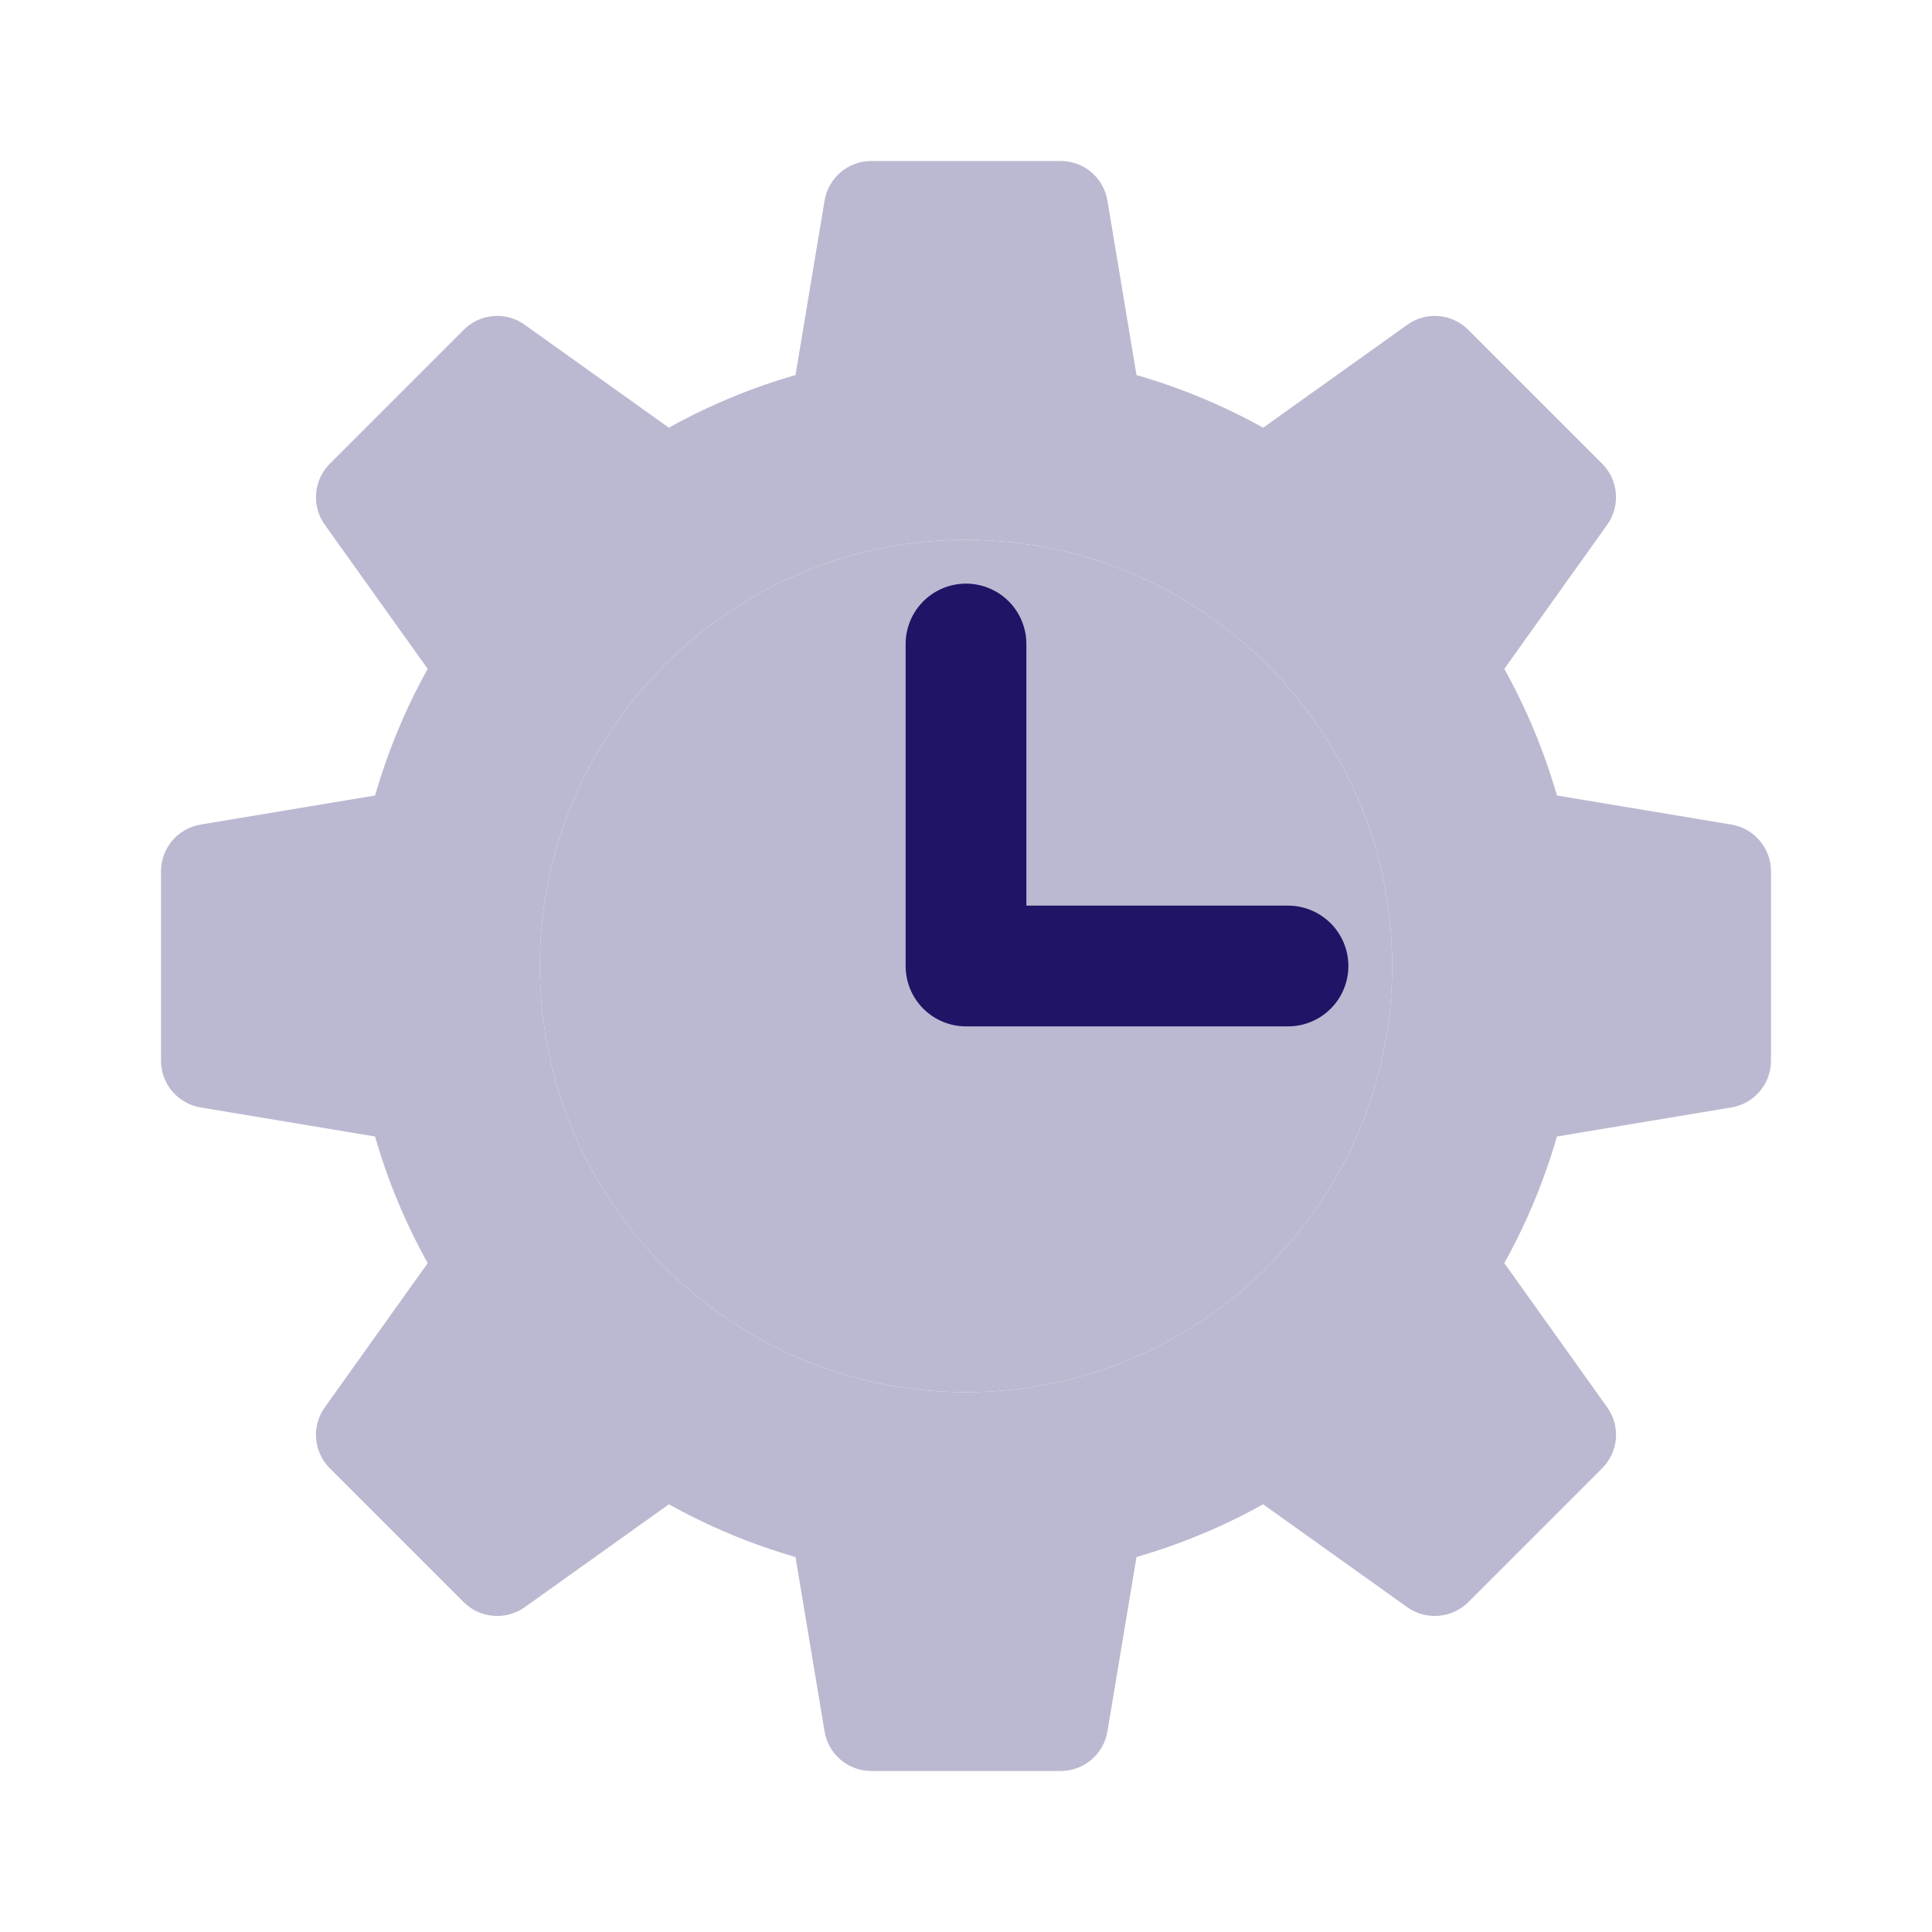 <svg width="24" height="24" viewBox="0 0 24 24" fill="none" xmlns="http://www.w3.org/2000/svg">
<path fill-rule="evenodd" clip-rule="evenodd" d="M19.341 9.882L21.508 10.243C21.792 10.291 22 10.536 22 10.824V13.177C22 13.464 21.792 13.71 21.508 13.757L19.341 14.118C19.183 14.665 18.965 15.192 18.687 15.691L19.965 17.482C20.133 17.715 20.106 18.036 19.903 18.239L18.239 19.903C18.035 20.106 17.714 20.131 17.481 19.965L15.691 18.687C15.192 18.965 14.665 19.184 14.118 19.342L13.757 21.508C13.71 21.792 13.464 22 13.177 22H10.823C10.536 22 10.29 21.792 10.243 21.508L9.882 19.342C9.335 19.184 8.808 18.965 8.309 18.687L6.519 19.965C6.285 20.131 5.964 20.106 5.761 19.903L4.097 18.239C3.894 18.036 3.868 17.715 4.035 17.482L5.313 15.691C5.035 15.192 4.816 14.665 4.659 14.118L2.492 13.757C2.208 13.71 2 13.464 2 13.177V10.824C2 10.536 2.208 10.29 2.492 10.243L4.659 9.882C4.817 9.335 5.035 8.808 5.313 8.309L4.035 6.519C3.867 6.285 3.894 5.964 4.097 5.761L5.761 4.097C5.964 3.893 6.285 3.866 6.519 4.035L8.309 5.313C8.808 5.035 9.335 4.816 9.882 4.659L10.243 2.492C10.29 2.208 10.536 2 10.823 2H13.177C13.464 2 13.71 2.208 13.757 2.492L14.118 4.659C14.665 4.817 15.192 5.035 15.691 5.313L17.481 4.035C17.714 3.866 18.035 3.893 18.239 4.097L19.903 5.761C20.106 5.964 20.132 6.285 19.965 6.519L18.687 8.309C18.965 8.808 19.183 9.335 19.341 9.882ZM6.706 12C6.706 14.919 9.081 17.294 12 17.294C14.919 17.294 17.294 14.919 17.294 12C17.294 9.081 14.919 6.706 12 6.706C9.081 6.706 6.706 9.081 6.706 12Z" fill="#BBB9D1"/>
<path fill-rule="evenodd" clip-rule="evenodd" d="M12 17.294C9.081 17.294 6.706 14.919 6.706 12C6.706 9.081 9.081 6.706 12 6.706C14.919 6.706 17.294 9.081 17.294 12C17.294 14.919 14.919 17.294 12 17.294ZM12.588 11.412H15.353C15.678 11.412 15.941 11.675 15.941 12C15.941 12.325 15.678 12.588 15.353 12.588H12C11.675 12.588 11.412 12.325 11.412 12V8.647C11.412 8.322 11.675 8.059 12 8.059C12.325 8.059 12.588 8.322 12.588 8.647V11.412Z" fill="#BBB9D1"/>
<path d="M12 8V12H16" stroke="#1E1566" stroke-width="1.5" stroke-linecap="round" stroke-linejoin="round"/>
</svg>
